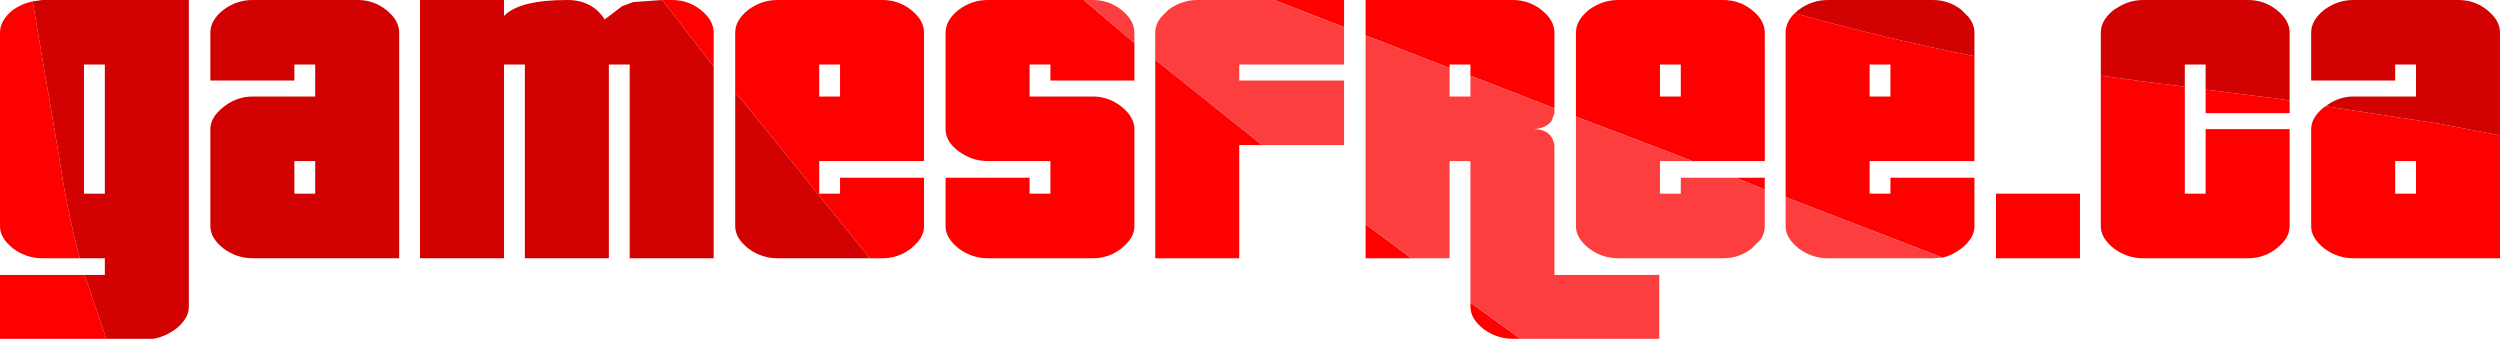 <?xml version="1.0" encoding="UTF-8" standalone="no"?>
<svg xmlns:xlink="http://www.w3.org/1999/xlink" height="24.4px" width="180.05px" xmlns="http://www.w3.org/2000/svg">
  <g transform="matrix(1.0, 0.0, 0.0, 1.0, 242.6, 109.45)">
    <path d="M-236.85 -90.85 L-239.55 -90.85 Q-240.7 -90.85 -241.65 -91.55 -242.6 -92.3 -242.6 -93.15 L-242.6 -107.1 Q-242.6 -108.0 -241.65 -108.75 -241.0 -109.2 -240.25 -109.35 L-238.35 -98.2 Q-237.8 -94.4 -236.85 -90.85 M-234.95 -85.05 L-242.6 -85.05 -242.6 -89.65 -236.5 -89.65 -234.95 -85.05 M-194.9 -109.45 L-194.2 -109.45 Q-193.05 -109.45 -192.15 -108.75 -191.2 -108.0 -191.2 -107.1 L-191.2 -104.65 -194.9 -109.45 M-183.6 -102.5 L-182.1 -102.5 -182.1 -104.8 -183.6 -104.8 -183.6 -102.5 M-189.65 -102.8 L-189.65 -107.1 Q-189.65 -108.0 -188.7 -108.75 -187.75 -109.45 -186.6 -109.45 L-179.05 -109.45 Q-177.9 -109.45 -177.0 -108.75 -176.05 -108.0 -176.05 -107.1 L-176.05 -97.85 -183.6 -97.85 -183.6 -95.5 -182.1 -95.5 -182.1 -96.65 -176.05 -96.65 -176.05 -93.15 Q-176.05 -92.3 -177.0 -91.55 -177.9 -90.85 -179.05 -90.85 L-179.95 -90.85 -188.35 -101.25 -189.65 -102.8 M-160.9 -106.35 L-160.9 -103.65 -166.95 -103.65 -166.95 -104.8 -168.45 -104.8 -168.45 -102.5 -163.9 -102.5 Q-162.75 -102.5 -161.8 -101.75 -160.9 -101.0 -160.9 -100.15 L-160.9 -93.15 Q-160.9 -92.3 -161.85 -91.55 -162.75 -90.85 -163.9 -90.85 L-171.45 -90.85 Q-172.6 -90.85 -173.55 -91.55 -174.5 -92.3 -174.5 -93.15 L-174.5 -96.65 -168.45 -96.65 -168.45 -95.5 -166.95 -95.5 -166.95 -97.85 -171.45 -97.85 Q-172.6 -97.85 -173.55 -98.55 -174.5 -99.25 -174.5 -100.15 L-174.5 -107.1 Q-174.5 -108.0 -173.55 -108.75 -172.6 -109.45 -171.45 -109.45 L-164.55 -109.45 -160.9 -106.35 M-62.55 -99.7 L-62.55 -90.85 -73.1 -90.85 Q-74.25 -90.85 -75.2 -91.55 -76.15 -92.3 -76.15 -93.15 L-76.15 -100.15 Q-76.15 -101.0 -75.2 -101.75 L-75.1 -101.8 -67.0 -100.55 -62.55 -99.7 M-77.7 -102.2 L-77.7 -101.3 -83.75 -101.3 -83.75 -103.0 -78.25 -102.3 -77.7 -102.2 M-85.25 -103.2 L-85.25 -95.5 -83.75 -95.5 -83.75 -100.15 -77.7 -100.15 -77.7 -93.15 Q-77.7 -92.3 -78.65 -91.55 -79.55 -90.85 -80.7 -90.85 L-88.25 -90.85 Q-89.4 -90.85 -90.35 -91.55 -91.3 -92.3 -91.3 -93.15 L-91.3 -104.0 -88.0 -103.55 -85.25 -103.2 M-150.85 -109.45 L-145.8 -109.45 -145.8 -107.5 -150.85 -109.45 M-151.7 -99.0 L-153.35 -99.0 -153.35 -90.85 -159.4 -90.85 -159.4 -105.15 -151.7 -99.0 M-144.25 -106.9 L-144.25 -109.45 -133.65 -109.45 Q-132.5 -109.45 -131.6 -108.75 -130.65 -108.0 -130.65 -107.1 L-130.65 -101.65 -136.7 -104.0 -136.7 -104.8 -138.2 -104.8 -138.2 -104.55 -144.25 -106.9 M-133.1 -85.05 L-133.65 -85.05 Q-134.8 -85.05 -135.75 -85.75 -136.7 -86.5 -136.7 -87.35 L-136.7 -87.65 -136.0 -87.15 -133.1 -85.05 M-140.95 -90.85 L-144.25 -90.85 -144.25 -93.3 -140.95 -90.85 M-129.1 -101.05 L-129.1 -107.1 Q-129.1 -108.0 -128.15 -108.75 -127.2 -109.45 -126.05 -109.45 L-118.5 -109.45 Q-117.35 -109.45 -116.45 -108.75 -115.5 -108.0 -115.5 -107.1 L-115.5 -97.85 -120.7 -97.85 -129.1 -101.05 M-117.6 -96.65 L-115.5 -96.65 -115.5 -95.8 -117.6 -96.65 M-123.05 -104.8 L-123.05 -102.5 -121.55 -102.5 -121.55 -104.8 -123.05 -104.8 M-100.4 -105.4 L-100.4 -97.85 -107.95 -97.85 -107.95 -95.5 -106.45 -95.5 -106.45 -96.65 -100.4 -96.65 -100.4 -93.15 Q-100.4 -92.3 -101.35 -91.55 -102.0 -91.05 -102.7 -90.9 L-114.0 -95.25 -114.0 -107.1 Q-114.0 -107.85 -113.35 -108.5 -106.95 -106.7 -100.4 -105.4 M-107.95 -104.8 L-107.95 -102.5 -106.45 -102.5 -106.45 -104.8 -107.95 -104.8 M-98.85 -90.85 L-98.85 -95.5 -92.8 -95.5 -92.8 -90.85 -98.85 -90.85 M-70.1 -97.85 L-70.1 -95.5 -68.6 -95.5 -68.6 -97.85 -70.1 -97.85" fill="#ff0000" fill-rule="evenodd" stroke="none"/>
    <path d="M-164.55 -109.45 L-163.9 -109.45 Q-162.75 -109.45 -161.85 -108.75 -160.9 -108.0 -160.9 -107.1 L-160.9 -106.35 -164.55 -109.45 M-159.4 -105.15 L-159.4 -107.1 Q-159.4 -107.85 -158.75 -108.45 L-158.45 -108.75 Q-157.5 -109.45 -156.35 -109.45 L-150.85 -109.45 -145.8 -107.5 -145.8 -104.8 -153.35 -104.8 -153.35 -103.65 -145.8 -103.65 -145.8 -99.0 -151.7 -99.0 -159.4 -105.15 M-130.65 -101.65 L-130.65 -101.3 -130.85 -100.75 Q-131.25 -100.2 -132.15 -100.15 -130.85 -100.15 -130.65 -99.0 L-130.65 -89.65 -123.1 -89.65 -123.1 -85.05 -133.1 -85.05 -136.0 -87.15 -136.7 -87.65 -136.7 -97.85 -138.2 -97.85 -138.2 -90.85 -140.95 -90.85 -144.25 -93.3 -144.25 -106.9 -138.2 -104.55 -138.2 -102.5 -136.7 -102.5 -136.7 -104.0 -130.65 -101.65 M-120.7 -97.85 L-123.05 -97.85 -123.05 -95.5 -121.55 -95.5 -121.55 -96.65 -117.6 -96.65 -115.5 -95.8 -115.5 -93.15 Q-115.5 -92.65 -115.8 -92.2 L-116.45 -91.55 Q-117.35 -90.85 -118.5 -90.85 L-126.05 -90.85 Q-127.2 -90.85 -128.15 -91.55 -129.1 -92.3 -129.1 -93.15 L-129.1 -101.05 -120.7 -97.85 M-102.7 -90.9 L-103.4 -90.85 -110.95 -90.85 Q-112.1 -90.85 -113.05 -91.55 -114.0 -92.3 -114.0 -93.15 L-114.0 -95.25 -102.7 -90.9" fill="#fd3e3e" fill-rule="evenodd" stroke="none"/>
    <path d="M-236.55 -104.8 L-236.55 -95.5 -235.05 -95.5 -235.05 -104.8 -236.55 -104.8 M-240.25 -109.35 L-239.55 -109.45 -229.0 -109.45 -229.0 -87.35 Q-229.0 -86.5 -229.95 -85.75 -230.7 -85.2 -231.55 -85.05 L-232.0 -85.05 -234.95 -85.05 -236.5 -89.65 -235.05 -89.65 -235.05 -90.85 -236.85 -90.85 Q-237.8 -94.4 -238.35 -98.2 L-240.25 -109.35 M-226.5 -108.75 Q-225.55 -109.45 -224.4 -109.45 L-216.85 -109.45 Q-215.7 -109.45 -214.8 -108.75 -213.85 -108.0 -213.85 -107.1 L-213.85 -90.85 -224.4 -90.85 Q-225.55 -90.85 -226.5 -91.55 -227.45 -92.3 -227.45 -93.15 L-227.45 -100.15 Q-227.45 -101.0 -226.5 -101.75 -225.55 -102.5 -224.4 -102.5 L-219.9 -102.5 -219.9 -104.8 -221.4 -104.8 -221.4 -103.65 -227.45 -103.65 -227.45 -107.1 Q-227.45 -108.0 -226.5 -108.75 M-191.2 -104.65 L-191.2 -90.85 -197.25 -90.85 -197.25 -104.8 -198.75 -104.8 -198.75 -90.85 -204.8 -90.85 -204.8 -104.8 -206.3 -104.8 -206.3 -90.85 -212.35 -90.85 -212.35 -109.45 -206.3 -109.45 -206.3 -108.3 Q-205.2 -109.45 -201.75 -109.45 -199.95 -109.45 -199.05 -108.05 L-197.8 -109.0 -197.0 -109.3 -194.9 -109.45 -191.2 -104.65 M-189.65 -102.8 L-188.35 -101.25 -179.95 -90.85 -186.6 -90.85 Q-187.75 -90.85 -188.7 -91.55 -189.65 -92.3 -189.65 -93.15 L-189.65 -102.8 M-221.4 -95.5 L-219.9 -95.5 -219.9 -97.85 -221.4 -97.85 -221.4 -95.5 M-75.1 -101.8 Q-74.2 -102.5 -73.1 -102.5 L-68.6 -102.5 -68.6 -104.8 -70.1 -104.8 -70.1 -103.65 -76.15 -103.65 -76.15 -107.1 Q-76.15 -108.0 -75.2 -108.75 -74.25 -109.45 -73.1 -109.45 L-65.55 -109.45 Q-64.4 -109.45 -63.5 -108.75 -62.55 -108.0 -62.55 -107.1 L-62.55 -99.7 -67.0 -100.55 -75.1 -101.8 M-91.3 -104.0 L-91.3 -107.1 Q-91.3 -108.0 -90.35 -108.75 L-90.1 -108.9 Q-89.25 -109.45 -88.25 -109.45 L-80.7 -109.45 Q-79.55 -109.45 -78.65 -108.75 -77.7 -108.0 -77.7 -107.1 L-77.7 -102.2 -78.25 -102.3 -83.75 -103.0 -83.75 -104.8 -85.25 -104.8 -85.25 -103.2 -88.0 -103.55 -91.3 -104.0 M-113.35 -108.5 L-113.05 -108.75 Q-112.1 -109.45 -110.95 -109.45 L-103.4 -109.45 Q-102.25 -109.45 -101.35 -108.75 L-100.85 -108.25 Q-100.4 -107.7 -100.4 -107.1 L-100.4 -105.4 Q-106.95 -106.7 -113.35 -108.5" fill="#d20202" fill-rule="evenodd" stroke="none"/>
  </g>
</svg>
